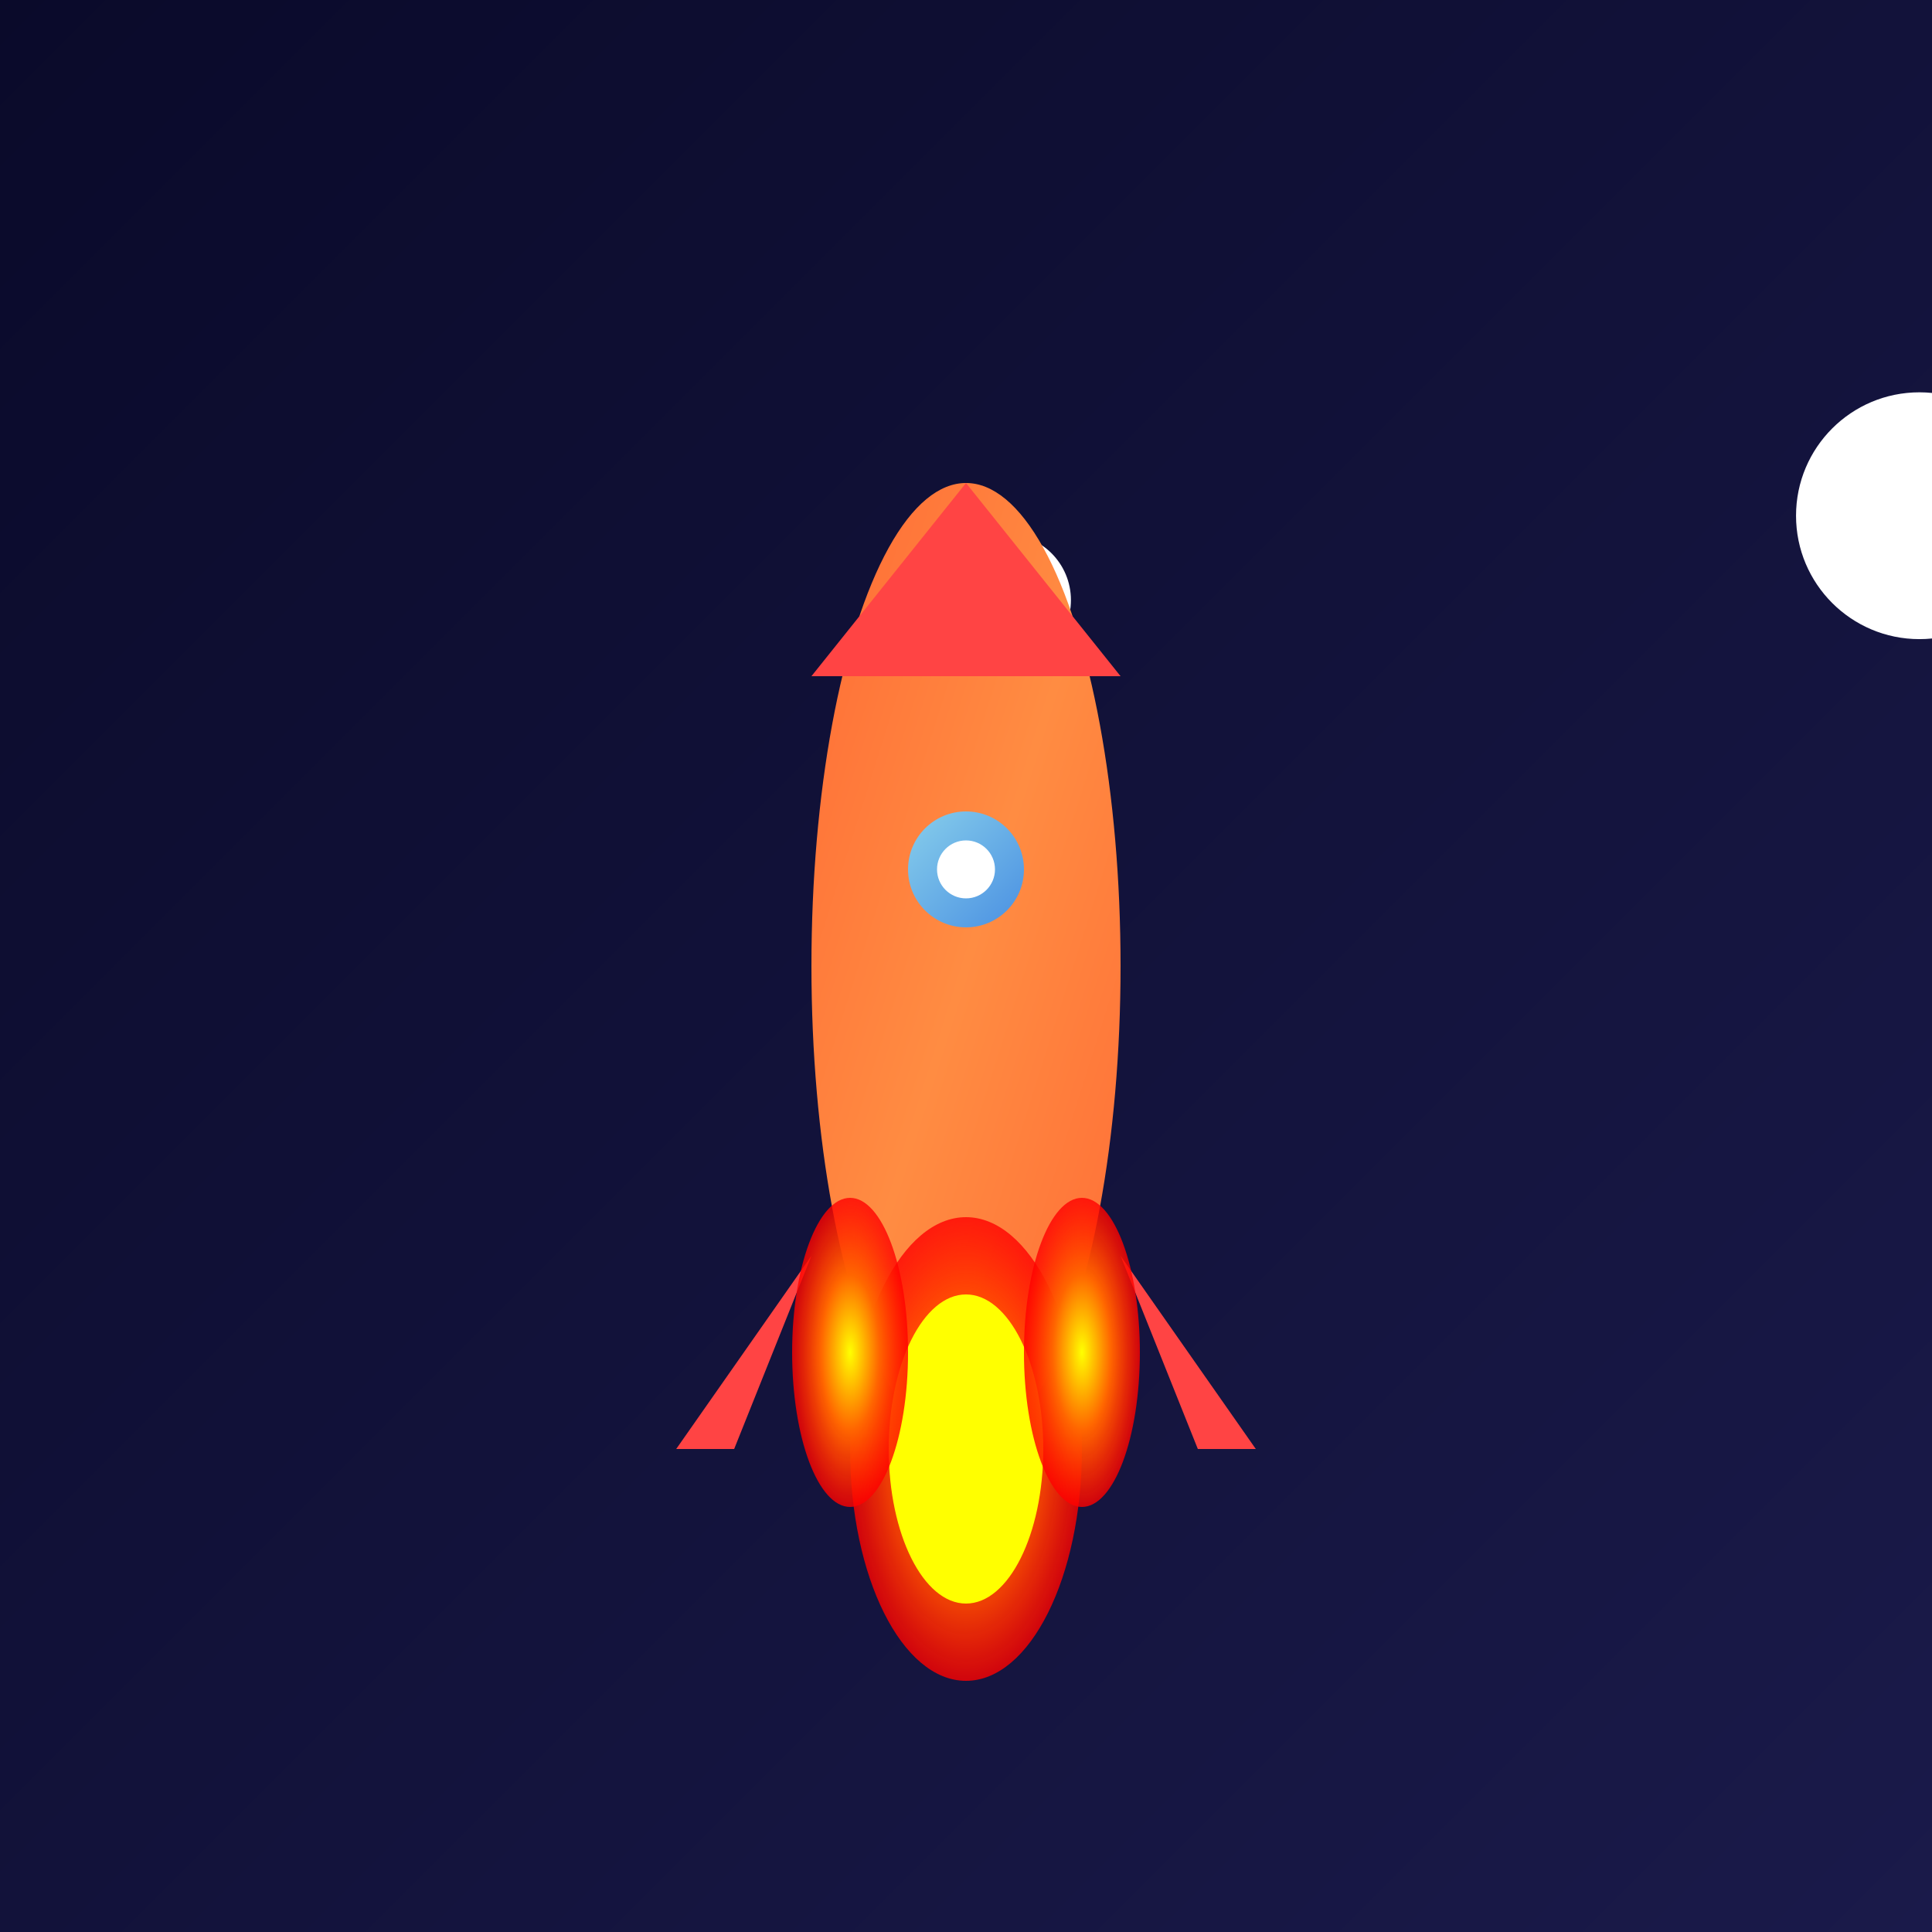 <svg width="16" height="16" viewBox="0 0 16 16" xmlns="http://www.w3.org/2000/svg">
  <rect x="0" y="0" width="16" height="16" fill="#333333" stroke="none"/>
  <defs>
    <linearGradient id="bg" x1="0%" y1="0%" x2="100%" y2="100%">
      <stop offset="0%" style="stop-color:#0a0a2a;stop-opacity:1" />
      <stop offset="100%" style="stop-color:#1a1a4a;stop-opacity:1" />
    </linearGradient>
    <linearGradient id="rocket" x1="0%" y1="0%" x2="100%" y2="100%">
      <stop offset="0%" style="stop-color:#ff6b35;stop-opacity:1" />
      <stop offset="50%" style="stop-color:#ff8c42;stop-opacity:1" />
      <stop offset="100%" style="stop-color:#ff6b35;stop-opacity:1" />
    </linearGradient>
    <linearGradient id="window" x1="0%" y1="0%" x2="100%" y2="100%">
      <stop offset="0%" style="stop-color:#87ceeb;stop-opacity:1" />
      <stop offset="100%" style="stop-color:#4a90e2;stop-opacity:1" />
    </linearGradient>
    <radialGradient id="flame" cx="50%" cy="50%" r="50%">
      <stop offset="0%" style="stop-color:#ffff00;stop-opacity:1" />
      <stop offset="50%" style="stop-color:#ff6600;stop-opacity:1" />
      <stop offset="100%" style="stop-color:#ff0000;stop-opacity:0.8" />
    </radialGradient>
  </defs>
  
  <!-- Background -->
  <rect width="16" height="16" fill="url(#bg)"/>
  
  <!-- Stars -->
  <g fill="#ffffff">
    <circle cx="15.896" cy="4.271" r="1.022"/><circle cx="8.32" cy="4.97" r="0.549"/>
  </g>
  
  <!-- Rocket -->
  <g transform="translate(8, 8)">
    <!-- Rocket body -->
    <ellipse cx="0" cy="0" rx="1.28" ry="4" fill="url(#rocket)"/>
    
    <!-- Rocket nose cone -->
    <polygon points="0,-4 -1.28,-2.4 1.28,-2.4" fill="#ff4444"/>
    
    <!-- Rocket window -->
    <circle cx="0" cy="-0.8" r="0.48" fill="url(#window)"/>
    <circle cx="0" cy="-0.8" r="0.24" fill="#ffffff"/>
    
    <!-- Rocket fins -->
    <polygon points="-1.28,2.4 -2.4,4 -1.92,4" fill="#ff4444"/>
    <polygon points="1.28,2.4 2.4,4 1.92,4" fill="#ff4444"/>
    
    <!-- Rocket engine flames -->
    <ellipse cx="0" cy="4" rx="0.96" ry="1.92" fill="url(#flame)"/>
    <ellipse cx="0" cy="4" rx="0.64" ry="1.28" fill="#ffff00"/>
    
    <!-- Side flames -->
    <ellipse cx="-0.96" cy="3.2" rx="0.48" ry="1.28" fill="url(#flame)"/>
    <ellipse cx="0.96" cy="3.2" rx="0.48" ry="1.28" fill="url(#flame)"/>
  </g>
</svg>